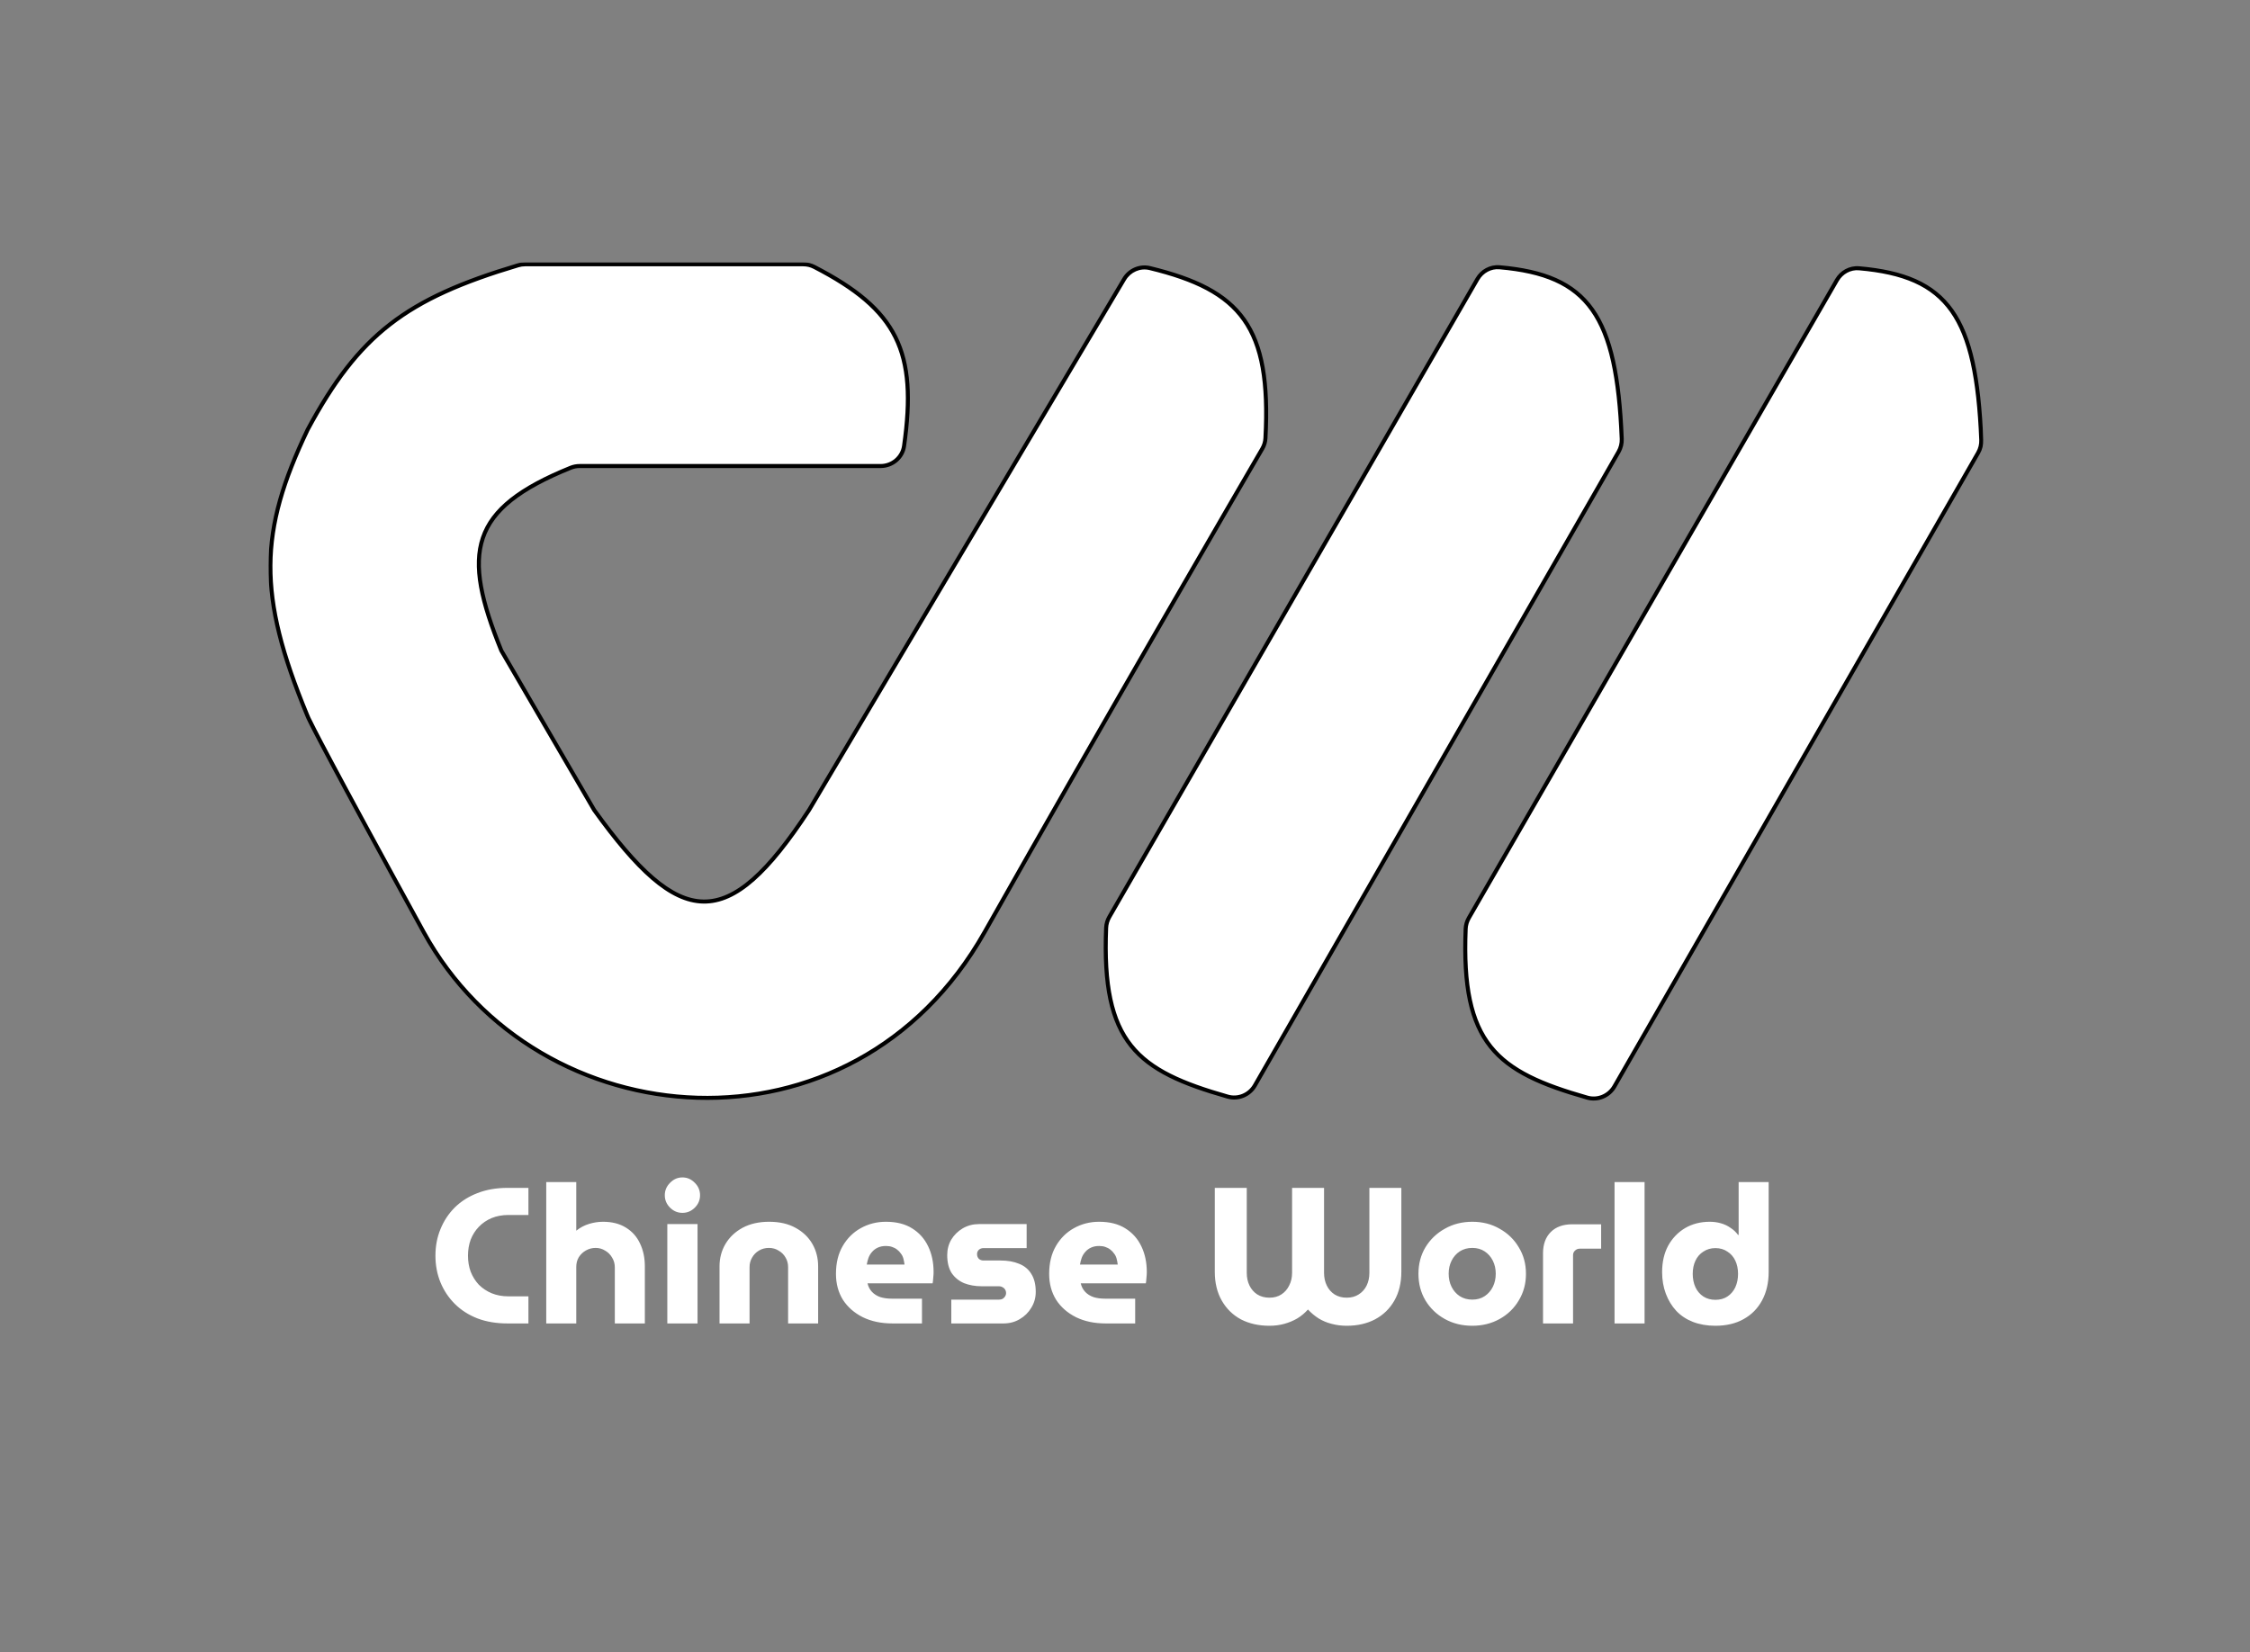 <svg width="1115" height="819" viewBox="0 0 1115 819" fill="none" xmlns="http://www.w3.org/2000/svg">
<rect x="0" y="0" width="1115" height="819" fill="#808080" stroke="none"/>
<mask id="path-1-outside-1_358_67" maskUnits="userSpaceOnUse" x="133" y="130" width="850" height="416" fill="black">
<rect fill="white" x="133" y="130" width="850" height="416"/>
<path fill-rule="evenodd" clip-rule="evenodd" d="M557.06 138.38C559.679 133.966 564.839 131.677 569.827 132.888C614.969 143.85 630.016 162.037 627.105 217.127C627.006 218.996 626.496 220.759 625.554 222.376C615.164 240.209 548.169 355.332 487.939 462C422.439 578 266.445 565 209.939 462C163.023 376.482 154.375 359.21 152.791 355.81C152.538 355.267 152.318 354.71 152.089 354.156C127.546 294.675 128.284 263.64 152.439 213C177.833 165.79 201.15 148.096 256.76 131.498C257.86 131.169 259.022 131 260.17 131H398.103C399.968 131 401.831 131.441 403.489 132.295C444.811 153.59 454.624 174.306 448.02 221.033C447.204 226.809 442.181 231 436.348 231H287.22C285.712 231 284.188 231.292 282.791 231.858C232.364 252.292 228.654 273.934 248.439 322.5L294.439 401.5C337.161 460.904 360.521 463.103 400.939 401.5L557.06 138.38ZM921.262 132.977C916.793 132.59 912.545 134.94 910.303 138.825L727.894 455C726.946 456.643 726.395 458.525 726.317 460.42C723.987 517.41 741.556 531.263 786.565 544.068C791.788 545.554 797.331 543.226 800.033 538.517L980.255 224.458C981.364 222.524 981.916 220.286 981.826 218.058C979.351 156.876 965.465 136.809 921.262 132.977ZM548.151 459.92C548.229 458.025 548.78 456.143 549.728 454.5L732.137 138.325C734.379 134.44 738.627 132.09 743.096 132.477C787.299 136.309 801.185 156.376 803.66 217.558C803.75 219.786 803.198 222.024 802.089 223.958L621.867 538.017C619.165 542.726 613.622 545.054 608.399 543.568C563.39 530.763 545.821 516.91 548.151 459.92Z"/>
</mask>
<path fill-rule="evenodd" clip-rule="evenodd" d="M557.06 138.38C559.679 133.966 564.839 131.677 569.827 132.888C614.969 143.85 630.016 162.037 627.105 217.127C627.006 218.996 626.496 220.759 625.554 222.376C615.164 240.209 548.169 355.332 487.939 462C422.439 578 266.445 565 209.939 462C163.023 376.482 154.375 359.21 152.791 355.81C152.538 355.267 152.318 354.71 152.089 354.156C127.546 294.675 128.284 263.64 152.439 213C177.833 165.79 201.15 148.096 256.76 131.498C257.86 131.169 259.022 131 260.17 131H398.103C399.968 131 401.831 131.441 403.489 132.295C444.811 153.59 454.624 174.306 448.02 221.033C447.204 226.809 442.181 231 436.348 231H287.22C285.712 231 284.188 231.292 282.791 231.858C232.364 252.292 228.654 273.934 248.439 322.5L294.439 401.5C337.161 460.904 360.521 463.103 400.939 401.5L557.06 138.38ZM921.262 132.977C916.793 132.59 912.545 134.94 910.303 138.825L727.894 455C726.946 456.643 726.395 458.525 726.317 460.42C723.987 517.41 741.556 531.263 786.565 544.068C791.788 545.554 797.331 543.226 800.033 538.517L980.255 224.458C981.364 222.524 981.916 220.286 981.826 218.058C979.351 156.876 965.465 136.809 921.262 132.977ZM548.151 459.92C548.229 458.025 548.78 456.143 549.728 454.5L732.137 138.325C734.379 134.44 738.627 132.09 743.096 132.477C787.299 136.309 801.185 156.376 803.66 217.558C803.75 219.786 803.198 222.024 802.089 223.958L621.867 538.017C619.165 542.726 613.622 545.054 608.399 543.568C563.39 530.763 545.821 516.91 548.151 459.92Z" fill="white"/>
<path d="M487.939 462L488.81 462.492L487.939 462ZM209.939 462L210.815 461.519L209.939 462ZM152.439 213L151.558 212.526C151.55 212.54 151.543 212.555 151.536 212.569L152.439 213ZM248.439 322.5L247.513 322.877C247.53 322.921 247.551 322.963 247.575 323.003L248.439 322.5ZM294.439 401.5L293.575 402.003C293.591 402.031 293.608 402.058 293.627 402.084L294.439 401.5ZM400.939 401.5L401.775 402.049C401.783 402.036 401.791 402.023 401.799 402.01L400.939 401.5ZM621.867 538.017L621 537.519L621.867 538.017ZM608.399 543.568L608.673 542.606L608.399 543.568ZM803.66 217.558L804.659 217.518L803.66 217.558ZM802.089 223.958L801.221 223.46L802.089 223.958ZM549.728 454.5L548.862 454.001L549.728 454.5ZM548.151 459.92L547.152 459.879L548.151 459.92ZM732.137 138.325L733.003 138.825L732.137 138.325ZM980.255 224.458L981.122 224.956L980.255 224.458ZM981.826 218.058L982.826 218.018L981.826 218.058ZM910.303 138.825L909.437 138.325L910.303 138.825ZM727.894 455L727.028 454.501L727.894 455ZM726.317 460.42L727.317 460.461L726.317 460.42ZM282.791 231.858L283.167 232.785L282.791 231.858ZM448.02 221.033L449.01 221.173L448.02 221.033ZM403.489 132.295L403.947 131.406L403.489 132.295ZM786.565 544.068L786.292 545.03L786.565 544.068ZM800.033 538.517L799.166 538.019L800.033 538.517ZM152.791 355.81L153.698 355.388L152.791 355.81ZM152.089 354.156L153.014 353.774L152.089 354.156ZM256.76 131.498L256.474 130.54L256.76 131.498ZM569.827 132.888L569.591 133.86L569.827 132.888ZM557.06 138.38L556.2 137.87L557.06 138.38ZM627.105 217.127L628.103 217.18L627.105 217.127ZM625.554 222.376L624.69 221.872L625.554 222.376ZM628.103 217.18C629.562 189.582 626.545 170.973 617.303 157.883C608.047 144.775 592.698 137.413 570.063 131.916L569.591 133.86C592.097 139.325 606.843 146.538 615.669 159.036C624.507 171.553 627.559 189.583 626.106 217.075L628.103 217.18ZM488.81 462.492C549.036 355.83 616.029 240.712 626.418 222.879L624.69 221.872C614.3 239.706 547.302 354.834 487.068 461.508L488.81 462.492ZM209.062 462.481C265.914 566.111 422.892 579.231 488.81 462.492L487.068 461.508C421.985 576.769 266.977 563.889 210.815 461.519L209.062 462.481ZM151.885 356.233C153.486 359.669 162.153 376.976 209.062 462.481L210.815 461.519C163.893 375.989 155.264 358.751 153.698 355.388L151.885 356.233ZM151.536 212.569C139.427 237.956 133.139 258.526 133.002 280.256C132.865 301.974 138.873 324.747 151.165 354.537L153.014 353.774C140.763 324.084 134.868 301.598 135.002 280.269C135.137 258.951 141.295 238.684 153.341 213.431L151.536 212.569ZM256.474 130.54C228.621 138.853 208.753 147.469 192.655 159.98C176.549 172.497 164.291 188.855 151.558 212.526L153.319 213.474C165.981 189.935 178.079 173.841 193.882 161.559C209.694 149.271 229.288 140.741 257.046 132.456L256.474 130.54ZM398.103 130H260.17V132H398.103V130ZM449.01 221.173C452.321 197.749 451.552 180.64 444.622 166.682C437.688 152.716 424.677 142.089 403.947 131.406L403.03 133.184C423.622 143.796 436.179 154.174 442.831 167.572C449.487 180.978 450.324 197.591 447.03 220.893L449.01 221.173ZM287.22 232H436.348V230H287.22V232ZM249.365 322.123C239.469 297.83 235.606 280.6 240.233 266.951C244.84 253.358 257.998 242.984 283.167 232.785L282.416 230.932C257.157 241.167 243.246 251.831 238.339 266.309C233.45 280.731 237.624 298.604 247.513 322.877L249.365 322.123ZM295.303 400.997L249.303 321.997L247.575 323.003L293.575 402.003L295.303 400.997ZM400.103 400.951C390.015 416.327 381.035 427.652 372.593 435.093C364.159 442.527 356.347 446.01 348.57 445.878C340.781 445.746 332.811 441.986 324.071 434.466C315.332 426.946 305.916 415.747 295.251 400.916L293.627 402.084C304.322 416.956 313.847 428.307 322.767 435.982C331.686 443.657 340.093 447.735 348.536 447.878C356.991 448.021 365.268 444.216 373.916 436.593C382.557 428.976 391.654 417.475 401.775 402.049L400.103 400.951ZM556.2 137.87L400.079 400.99L401.799 402.01L557.92 138.89L556.2 137.87ZM728.761 455.5L911.169 139.325L909.437 138.325L727.028 454.501L728.761 455.5ZM786.839 543.106C764.34 536.705 748.982 530.107 739.471 518.189C729.975 506.292 726.154 488.889 727.317 460.461L725.318 460.379C724.15 488.941 727.949 506.96 737.907 519.437C747.85 531.895 763.781 538.625 786.292 545.03L786.839 543.106ZM979.388 223.96L799.166 538.019L800.901 539.015L981.122 224.956L979.388 223.96ZM921.176 133.973C943.147 135.878 957.315 141.793 966.376 154.589C975.499 167.474 979.59 187.52 980.827 218.099L982.826 218.018C981.587 187.414 977.498 166.836 968.008 153.434C958.456 139.943 943.58 133.908 921.348 131.981L921.176 133.973ZM731.271 137.825L548.862 454.001L550.595 455L733.003 138.825L731.271 137.825ZM804.659 217.518C803.421 186.914 799.332 166.336 789.842 152.934C780.29 139.443 765.414 133.408 743.182 131.481L743.01 133.473C764.981 135.378 779.149 141.293 788.21 154.089C797.333 166.974 801.424 187.02 802.661 217.599L804.659 217.518ZM622.735 538.515L802.956 224.456L801.221 223.46L621 537.519L622.735 538.515ZM547.152 459.879C545.984 488.441 549.783 506.46 559.741 518.937C569.684 531.395 585.615 538.125 608.126 544.53L608.673 542.606C586.174 536.205 570.816 529.607 561.305 517.689C551.809 505.792 547.988 488.389 549.151 459.961L547.152 459.879ZM621 537.519C618.521 541.84 613.443 543.963 608.673 542.606L608.126 544.53C613.8 546.144 619.809 543.613 622.735 538.515L621 537.519ZM802.661 217.599C802.744 219.637 802.238 221.689 801.221 223.46L802.956 224.456C804.159 222.36 804.757 219.935 804.659 217.518L802.661 217.599ZM548.862 454.001C547.835 455.782 547.236 457.821 547.152 459.879L549.151 459.961C549.221 458.23 549.726 456.505 550.595 455L548.862 454.001ZM733.003 138.825C735.062 135.257 738.95 133.122 743.01 133.473L743.182 131.481C738.305 131.058 733.696 133.623 731.271 137.825L733.003 138.825ZM981.122 224.956C982.325 222.86 982.923 220.435 982.826 218.018L980.827 218.099C980.91 220.137 980.404 222.189 979.388 223.96L981.122 224.956ZM911.169 139.325C913.228 135.757 917.116 133.622 921.176 133.973L921.348 131.981C916.471 131.558 911.862 134.123 909.437 138.325L911.169 139.325ZM727.028 454.501C726.001 456.282 725.402 458.321 725.318 460.379L727.317 460.461C727.387 458.73 727.892 457.005 728.761 455.5L727.028 454.501ZM287.22 230C285.586 230 283.934 230.316 282.416 230.932L283.167 232.785C284.442 232.268 285.839 232 287.22 232V230ZM447.03 220.893C446.286 226.155 441.704 230 436.348 230V232C442.658 232 448.122 227.463 449.01 221.173L447.03 220.893ZM398.103 132C399.812 132 401.518 132.404 403.03 133.184L403.947 131.406C402.144 130.477 400.123 130 398.103 130V132ZM786.292 545.03C791.966 546.644 797.975 544.113 800.901 539.015L799.166 538.019C796.687 542.34 791.609 544.463 786.839 543.106L786.292 545.03ZM153.698 355.388C153.457 354.871 153.25 354.348 153.014 353.774L151.165 354.537C151.386 355.072 151.619 355.663 151.885 356.233L153.698 355.388ZM257.046 132.456C258.053 132.155 259.119 132 260.17 132V130C258.925 130 257.667 130.183 256.474 130.54L257.046 132.456ZM570.063 131.916C564.631 130.597 559.034 133.094 556.2 137.87L557.92 138.89C560.324 134.839 565.048 132.757 569.591 133.86L570.063 131.916ZM626.106 217.075C626.015 218.79 625.549 220.398 624.69 221.872L626.418 222.879C627.443 221.12 627.996 219.201 628.103 217.18L626.106 217.075Z" fill="black" mask="url(#path-1-outside-1_358_67)"/>
<path d="M251.496 656C245.992 656 241.032 655.168 236.616 653.504C232.2 651.776 228.456 649.376 225.384 646.304C222.312 643.232 219.944 639.68 218.28 635.648C216.616 631.552 215.784 627.136 215.784 622.4C215.784 617.664 216.616 613.28 218.28 609.248C219.944 605.152 222.312 601.568 225.384 598.496C228.52 595.424 232.264 593.056 236.616 591.392C241.032 589.664 245.992 588.8 251.496 588.8H261.864V602.24H251.88C248.872 602.24 246.12 602.752 243.624 603.776C241.192 604.8 239.08 606.24 237.288 608.096C235.56 609.888 234.216 612 233.256 614.432C232.36 616.864 231.912 619.52 231.912 622.4C231.912 625.28 232.36 627.936 233.256 630.368C234.216 632.8 235.56 634.944 237.288 636.8C239.08 638.592 241.192 640 243.624 641.024C246.12 642.048 248.872 642.56 251.88 642.56H261.864V656H251.496ZM270.693 656V585.92H285.573V610.016C287.493 608.48 289.605 607.36 291.909 606.656C294.213 605.952 296.517 605.6 298.821 605.6C303.301 605.6 307.077 606.56 310.149 608.48C313.285 610.4 315.621 613.024 317.157 616.352C318.757 619.68 319.557 623.456 319.557 627.68V656H304.677V628.256C304.677 626.4 304.229 624.768 303.333 623.36C302.501 621.888 301.349 620.736 299.877 619.904C298.469 619.008 296.901 618.56 295.173 618.56C293.445 618.56 291.845 618.976 290.373 619.808C288.901 620.64 287.717 621.76 286.821 623.168C285.989 624.576 285.573 626.176 285.573 627.968V656H270.693ZM330.693 656V606.752H345.669V656H330.693ZM338.181 601.184C335.813 601.184 333.765 600.32 332.037 598.592C330.309 596.864 329.445 594.816 329.445 592.448C329.445 590.08 330.309 588.032 332.037 586.304C333.765 584.512 335.813 583.616 338.181 583.616C340.549 583.616 342.597 584.512 344.325 586.304C346.053 588.032 346.917 590.08 346.917 592.448C346.917 594.816 346.053 596.864 344.325 598.592C342.597 600.32 340.549 601.184 338.181 601.184ZM356.568 656V627.68C356.568 623.584 357.56 619.872 359.544 616.544C361.528 613.216 364.344 610.56 367.992 608.576C371.704 606.592 376.088 605.6 381.144 605.6C386.264 605.6 390.616 606.592 394.2 608.576C397.848 610.56 400.632 613.216 402.552 616.544C404.472 619.872 405.432 623.584 405.432 627.68V656H390.552V628.064C390.552 626.336 390.136 624.768 389.304 623.36C388.472 621.888 387.32 620.736 385.848 619.904C384.44 619.008 382.84 618.56 381.048 618.56C379.192 618.56 377.528 619.008 376.056 619.904C374.648 620.736 373.528 621.888 372.696 623.36C371.864 624.768 371.448 626.336 371.448 628.064V656H356.568ZM442.296 656C436.728 656 431.832 654.976 427.608 652.928C423.384 650.816 420.088 647.936 417.72 644.288C415.416 640.576 414.264 636.288 414.264 631.424C414.264 626.048 415.384 621.44 417.624 617.6C419.864 613.76 422.84 610.816 426.552 608.768C430.328 606.656 434.488 605.6 439.032 605.6C444.216 605.6 448.536 606.688 451.992 608.864C455.512 611.04 458.168 614.016 459.96 617.792C461.752 621.504 462.648 625.76 462.648 630.56C462.648 631.392 462.584 632.384 462.456 633.536C462.392 634.624 462.296 635.488 462.168 636.128H429.912C430.296 637.792 431.032 639.2 432.12 640.352C433.208 641.504 434.584 642.368 436.248 642.944C437.912 643.456 439.768 643.712 441.816 643.712H456.888V656H442.296ZM429.528 626.816H448.248C448.12 625.792 447.928 624.8 447.672 623.84C447.416 622.88 447 622.048 446.424 621.344C445.912 620.576 445.304 619.936 444.6 619.424C443.896 618.848 443.064 618.4 442.104 618.08C441.208 617.76 440.184 617.6 439.032 617.6C437.56 617.6 436.248 617.856 435.096 618.368C433.944 618.88 432.984 619.584 432.216 620.48C431.448 621.312 430.84 622.304 430.392 623.456C430.008 624.544 429.72 625.664 429.528 626.816ZM471.414 656V644.192H495.126C495.766 644.192 496.342 644.064 496.854 643.808C497.366 643.488 497.782 643.072 498.102 642.56C498.422 642.048 498.582 641.504 498.582 640.928C498.582 640.288 498.422 639.712 498.102 639.2C497.782 638.688 497.366 638.304 496.854 638.048C496.342 637.728 495.766 637.568 495.126 637.568H486.486C483.286 637.568 480.374 637.056 477.75 636.032C475.19 634.944 473.142 633.28 471.606 631.04C470.134 628.736 469.398 625.76 469.398 622.112C469.398 619.296 470.07 616.736 471.414 614.432C472.822 612.128 474.71 610.272 477.078 608.864C479.51 607.456 482.166 606.752 485.046 606.752H508.758V618.656H487.35C486.454 618.656 485.686 618.944 485.046 619.52C484.47 620.096 484.182 620.8 484.182 621.632C484.182 622.528 484.47 623.296 485.046 623.936C485.686 624.512 486.454 624.8 487.35 624.8H495.798C499.382 624.8 502.454 625.344 505.014 626.432C507.638 627.456 509.654 629.12 511.062 631.424C512.534 633.728 513.27 636.704 513.27 640.352C513.27 643.232 512.534 645.856 511.062 648.224C509.654 650.592 507.734 652.48 505.302 653.888C502.934 655.296 500.246 656 497.238 656H471.414ZM547.952 656C542.384 656 537.488 654.976 533.264 652.928C529.04 650.816 525.744 647.936 523.376 644.288C521.072 640.576 519.92 636.288 519.92 631.424C519.92 626.048 521.04 621.44 523.28 617.6C525.52 613.76 528.496 610.816 532.208 608.768C535.984 606.656 540.144 605.6 544.688 605.6C549.872 605.6 554.192 606.688 557.648 608.864C561.168 611.04 563.824 614.016 565.616 617.792C567.408 621.504 568.304 625.76 568.304 630.56C568.304 631.392 568.24 632.384 568.112 633.536C568.048 634.624 567.952 635.488 567.824 636.128H535.568C535.952 637.792 536.688 639.2 537.776 640.352C538.864 641.504 540.24 642.368 541.904 642.944C543.568 643.456 545.424 643.712 547.472 643.712H562.544V656H547.952ZM535.184 626.816H553.904C553.776 625.792 553.584 624.8 553.328 623.84C553.072 622.88 552.656 622.048 552.08 621.344C551.568 620.576 550.96 619.936 550.256 619.424C549.552 618.848 548.72 618.4 547.76 618.08C546.864 617.76 545.84 617.6 544.688 617.6C543.216 617.6 541.904 617.856 540.752 618.368C539.6 618.88 538.64 619.584 537.872 620.48C537.104 621.312 536.496 622.304 536.048 623.456C535.664 624.544 535.376 625.664 535.184 626.816ZM629.069 657.152C623.757 657.152 619.053 656.096 614.957 653.984C610.925 651.808 607.757 648.704 605.453 644.672C603.149 640.64 601.997 635.872 601.997 630.368V588.8H617.837V630.944C617.837 633.248 618.285 635.328 619.181 637.184C620.077 639.04 621.357 640.512 623.021 641.6C624.749 642.688 626.765 643.232 629.069 643.232C631.373 643.232 633.357 642.688 635.021 641.6C636.685 640.512 637.965 639.04 638.861 637.184C639.821 635.328 640.301 633.248 640.301 630.944V588.8H656.141V630.944C656.141 633.248 656.589 635.328 657.485 637.184C658.381 639.04 659.661 640.512 661.325 641.6C663.053 642.688 665.069 643.232 667.373 643.232C669.677 643.232 671.661 642.688 673.325 641.6C675.053 640.512 676.365 639.04 677.261 637.184C678.157 635.328 678.605 633.248 678.605 630.944V588.8H694.445V630.368C694.445 635.872 693.293 640.64 690.989 644.672C688.685 648.704 685.485 651.808 681.389 653.984C677.357 656.096 672.685 657.152 667.373 657.152C664.749 657.152 662.253 656.832 659.885 656.192C657.581 655.616 655.437 654.72 653.453 653.504C651.533 652.288 649.773 650.816 648.173 649.088C646.637 650.816 644.877 652.288 642.893 653.504C640.909 654.656 638.765 655.552 636.461 656.192C634.157 656.832 631.693 657.152 629.069 657.152ZM729.608 657.152C724.552 657.152 720.008 656.032 715.976 653.792C711.944 651.552 708.744 648.48 706.376 644.576C704.072 640.672 702.92 636.288 702.92 631.424C702.92 626.496 704.072 622.112 706.376 618.272C708.744 614.368 711.944 611.296 715.976 609.056C720.008 606.752 724.552 605.6 729.608 605.6C734.664 605.6 739.176 606.752 743.144 609.056C747.176 611.296 750.344 614.368 752.648 618.272C755.016 622.112 756.2 626.496 756.2 631.424C756.2 636.288 755.016 640.672 752.648 644.576C750.344 648.48 747.176 651.552 743.144 653.792C739.112 656.032 734.6 657.152 729.608 657.152ZM729.608 644.192C731.976 644.192 734.024 643.616 735.752 642.464C737.48 641.312 738.824 639.776 739.784 637.856C740.744 635.936 741.224 633.76 741.224 631.328C741.224 628.96 740.744 626.816 739.784 624.896C738.824 622.976 737.48 621.44 735.752 620.288C734.024 619.136 731.976 618.56 729.608 618.56C727.24 618.56 725.16 619.136 723.368 620.288C721.64 621.44 720.296 622.976 719.336 624.896C718.376 626.816 717.896 628.96 717.896 631.328C717.896 633.76 718.376 635.936 719.336 637.856C720.296 639.776 721.64 641.312 723.368 642.464C725.16 643.616 727.24 644.192 729.608 644.192ZM764.653 656V621.248C764.653 616.768 765.933 613.248 768.493 610.688C771.053 608.128 774.605 606.848 779.149 606.848H793.453V618.944H782.797C781.901 618.944 781.133 619.264 780.493 619.904C779.853 620.48 779.533 621.248 779.533 622.208V656H764.653ZM800.099 656V585.92H814.979V656H800.099ZM850.07 657.152C845.974 657.152 842.262 656.512 838.934 655.232C835.67 653.952 832.918 652.128 830.678 649.76C828.438 647.328 826.71 644.48 825.494 641.216C824.278 637.952 823.67 634.4 823.67 630.56C823.67 625.568 824.662 621.216 826.646 617.504C828.694 613.792 831.478 610.88 834.998 608.768C838.582 606.656 842.678 605.6 847.286 605.6C849.27 605.6 851.126 605.856 852.854 606.368C854.646 606.88 856.246 607.648 857.654 608.672C859.126 609.632 860.342 610.784 861.302 612.128H861.59V585.92H876.47V630.464C876.47 635.84 875.382 640.544 873.206 644.576C871.03 648.608 867.958 651.712 863.99 653.888C860.086 656.064 855.446 657.152 850.07 657.152ZM850.07 644.288C852.374 644.288 854.358 643.744 856.022 642.656C857.75 641.504 859.062 639.968 859.958 638.048C860.854 636.064 861.302 633.856 861.302 631.424C861.302 628.992 860.854 626.816 859.958 624.896C859.062 622.976 857.75 621.472 856.022 620.384C854.358 619.232 852.374 618.656 850.07 618.656C847.83 618.656 845.846 619.232 844.118 620.384C842.39 621.472 841.078 622.976 840.182 624.896C839.286 626.816 838.838 628.992 838.838 631.424C838.838 633.856 839.286 636.064 840.182 638.048C841.078 639.968 842.39 641.504 844.118 642.656C845.846 643.744 847.83 644.288 850.07 644.288Z" fill="white"/>
</svg>
